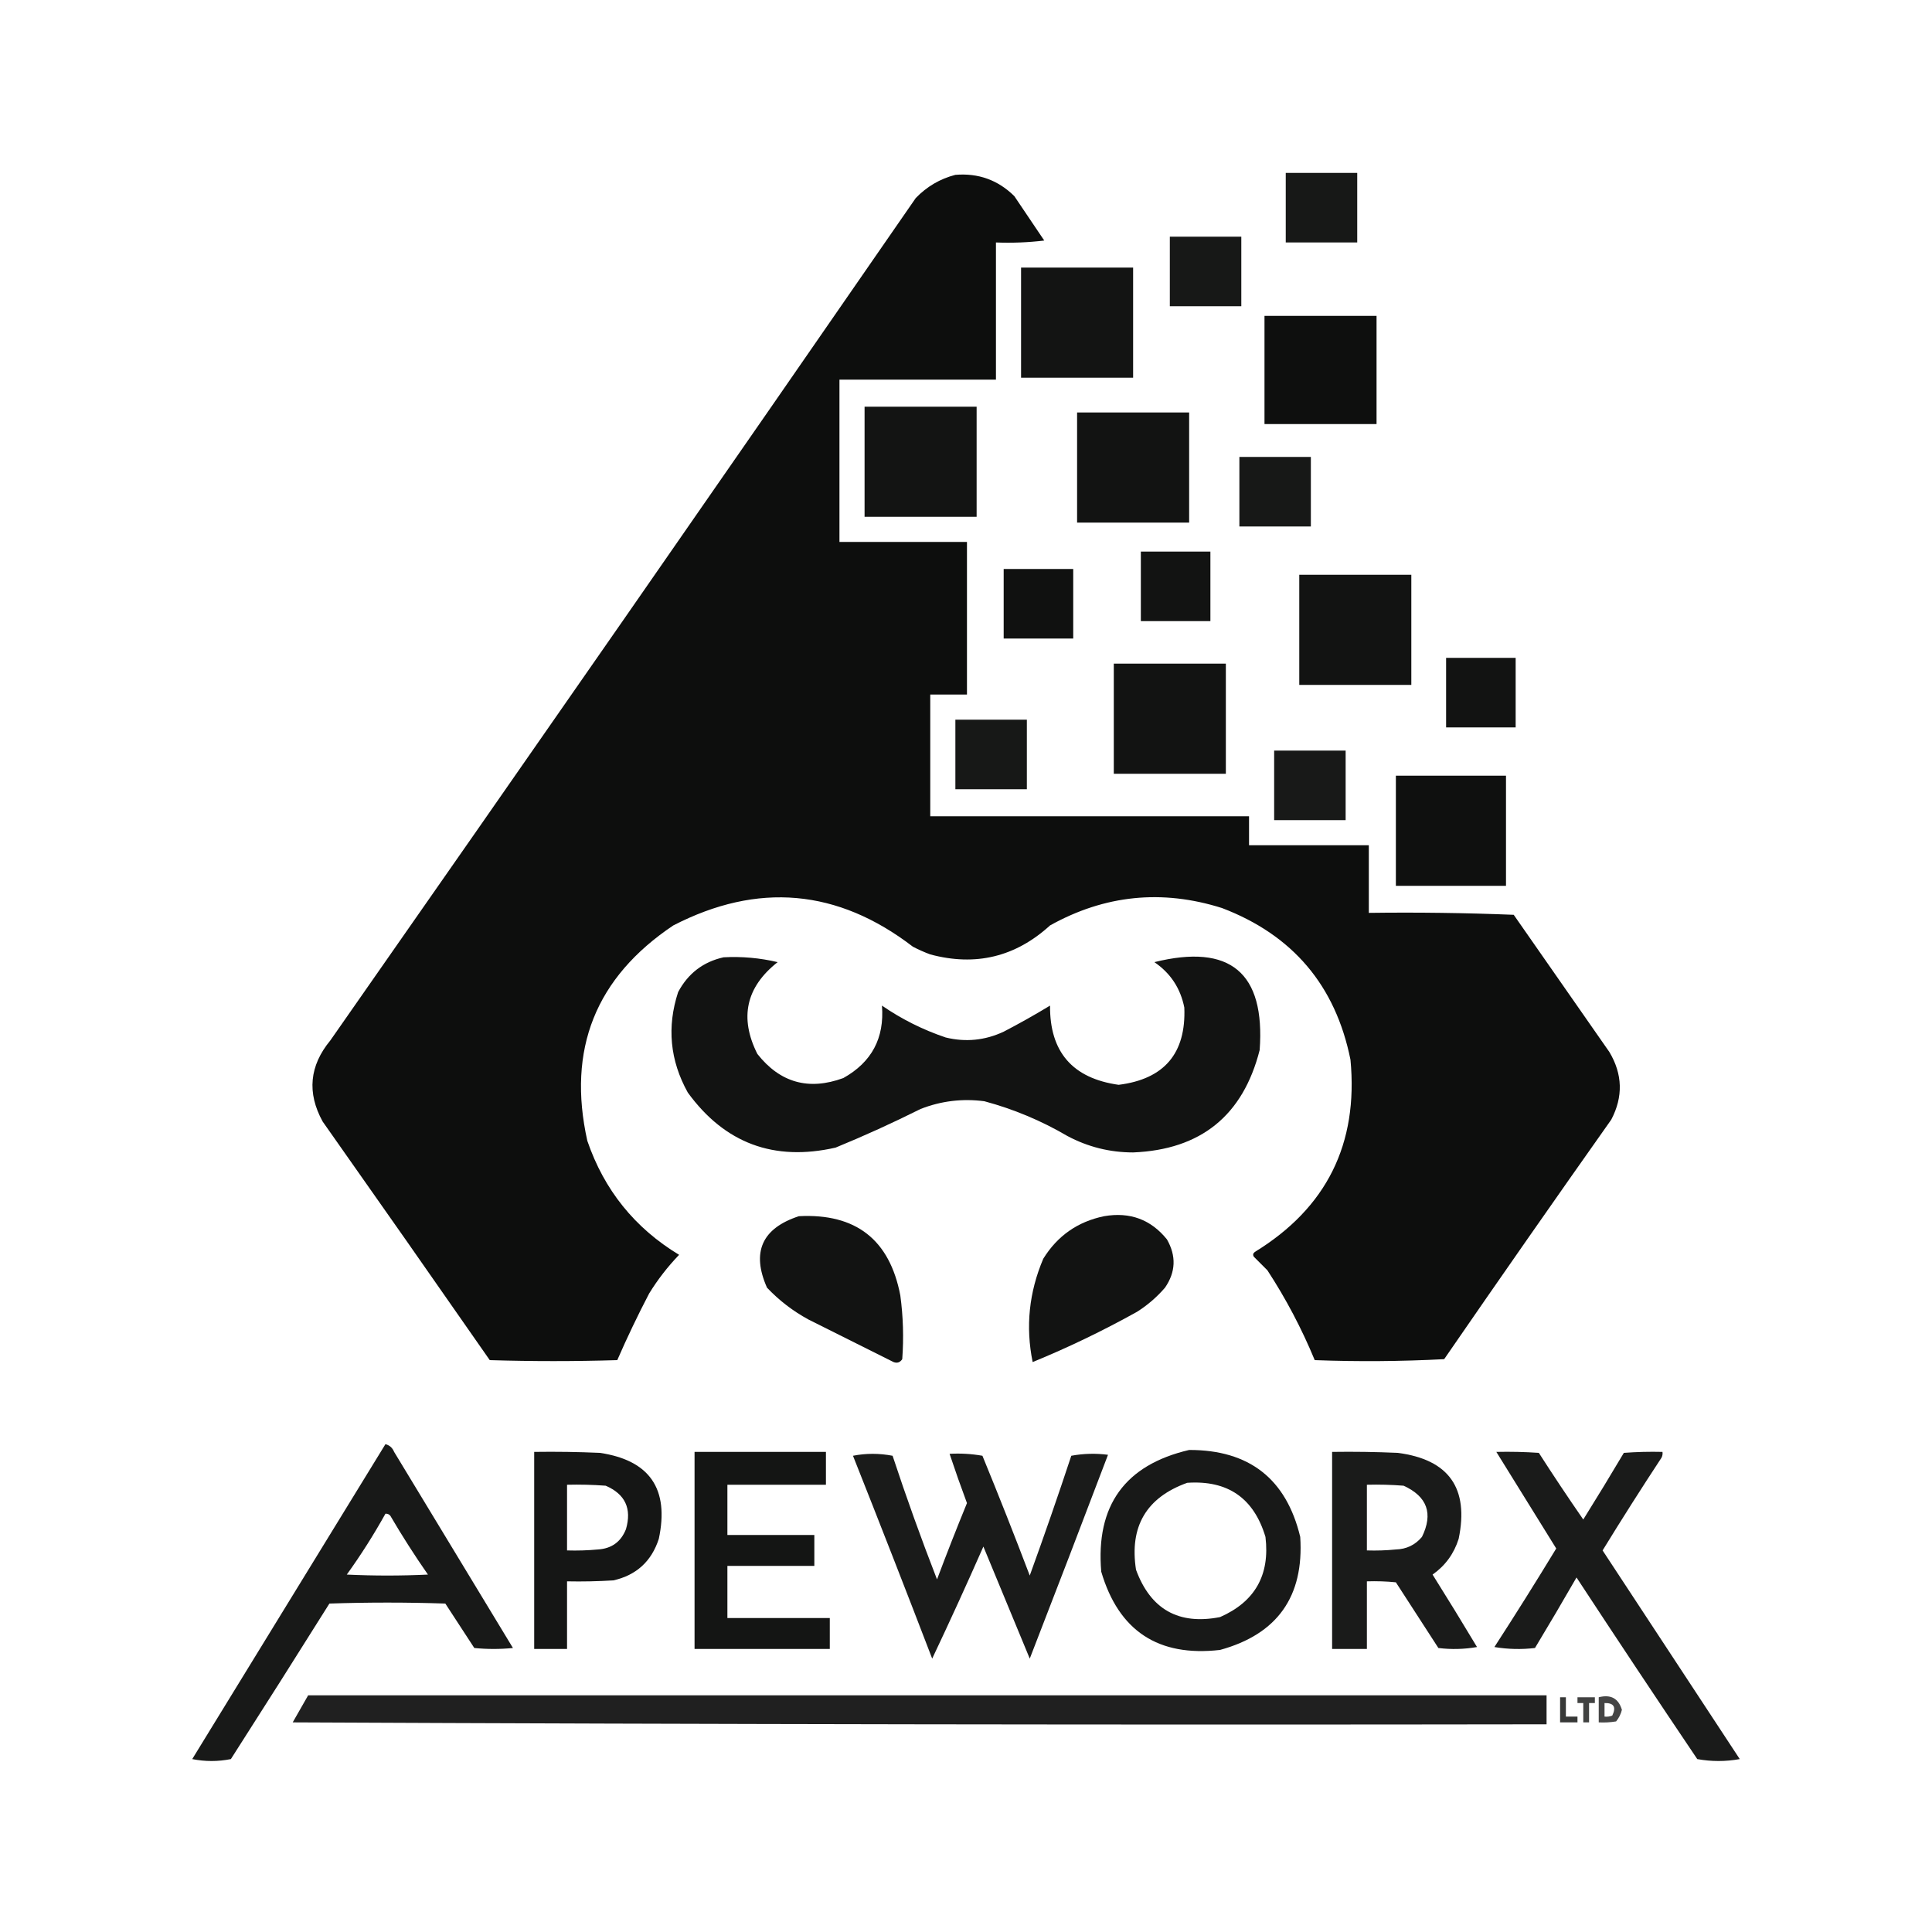 <?xml version="1.0" encoding="UTF-8"?>
<!DOCTYPE svg PUBLIC "-//W3C//DTD SVG 1.1//EN" "http://www.w3.org/Graphics/SVG/1.1/DTD/svg11.dtd">
<svg xmlns="http://www.w3.org/2000/svg" version="1.1" width="1000px" height="1000px" style="shape-rendering:geometricPrecision; text-rendering:geometricPrecision; image-rendering:optimizeQuality; fill-rule:evenodd; clip-rule:evenodd" xmlns:xlink="http://www.w3.org/1999/xlink">
<g><path style="opacity:0.953" fill="#0c0d0c" d="M 665.5,89.5 C 677.833,89.5 690.167,89.5 702.5,89.5C 702.5,101.5 702.5,113.5 702.5,125.5C 690.167,125.5 677.833,125.5 665.5,125.5C 665.5,113.5 665.5,101.5 665.5,89.5 Z"/></g>
<g><path style="opacity:0.989" fill="#0c0d0c" d="M 494.5,90.5 C 506.395,89.519 516.561,93.186 525,101.5C 530.167,109.167 535.333,116.833 540.5,124.5C 532.193,125.498 523.86,125.831 515.5,125.5C 515.5,149.167 515.5,172.833 515.5,196.5C 488.5,196.5 461.5,196.5 434.5,196.5C 434.5,224.5 434.5,252.5 434.5,280.5C 456.5,280.5 478.5,280.5 500.5,280.5C 500.5,306.833 500.5,333.167 500.5,359.5C 494.167,359.5 487.833,359.5 481.5,359.5C 481.5,380.5 481.5,401.5 481.5,422.5C 536.5,422.5 591.5,422.5 646.5,422.5C 646.5,427.5 646.5,432.5 646.5,437.5C 667.167,437.5 687.833,437.5 708.5,437.5C 708.5,449.167 708.5,460.833 708.5,472.5C 733.509,472.167 758.509,472.5 783.5,473.5C 800,497.167 816.5,520.833 833,544.5C 839.865,555.999 840.198,567.666 834,579.5C 804.92,620.659 776.087,661.992 747.5,703.5C 725.174,704.666 702.841,704.833 680.5,704C 673.765,687.694 665.598,672.194 656,657.5C 653.667,655.167 651.333,652.833 649,650.5C 648.383,649.551 648.549,648.718 649.5,648C 686.637,625.225 703.137,592.058 699,548.5C 691.277,510.109 669.11,483.943 632.5,470C 601.51,460.208 571.844,463.208 543.5,479C 525.625,495.302 504.958,500.302 481.5,494C 478.417,492.861 475.417,491.528 472.5,490C 433.594,460.123 392.261,456.456 348.5,479C 308.287,505.939 293.454,543.106 304,590.5C 312.713,615.94 328.546,635.606 351.5,649.5C 345.608,655.624 340.441,662.291 336,669.5C 330.083,680.833 324.583,692.333 319.5,704C 297.5,704.667 275.5,704.667 253.5,704C 224.79,662.746 195.956,621.579 167,580.5C 158.82,565.629 160.154,551.629 171,538.5C 272.39,393.443 373.39,248.109 474,102.5C 479.773,96.535 486.607,92.535 494.5,90.5 Z"/></g>
<g><path style="opacity:0.953" fill="#0c0d0c" d="M 605.5,122.5 C 617.833,122.5 630.167,122.5 642.5,122.5C 642.5,134.5 642.5,146.5 642.5,158.5C 630.167,158.5 617.833,158.5 605.5,158.5C 605.5,146.5 605.5,134.5 605.5,122.5 Z"/></g>
<g><path style="opacity:0.966" fill="#0c0d0c" d="M 528.5,138.5 C 547.833,138.5 567.167,138.5 586.5,138.5C 586.5,157.5 586.5,176.5 586.5,195.5C 567.167,195.5 547.833,195.5 528.5,195.5C 528.5,176.5 528.5,157.5 528.5,138.5 Z"/></g>
<g><path style="opacity:0.987" fill="#0c0d0c" d="M 654.5,163.5 C 673.833,163.5 693.167,163.5 712.5,163.5C 712.5,182.167 712.5,200.833 712.5,219.5C 693.167,219.5 673.833,219.5 654.5,219.5C 654.5,200.833 654.5,182.167 654.5,163.5 Z"/></g>
<g><path style="opacity:0.966" fill="#0c0d0c" d="M 447.5,210.5 C 466.833,210.5 486.167,210.5 505.5,210.5C 505.5,229.5 505.5,248.5 505.5,267.5C 486.167,267.5 466.833,267.5 447.5,267.5C 447.5,248.5 447.5,229.5 447.5,210.5 Z"/></g>
<g><path style="opacity:0.97" fill="#0c0d0c" d="M 557.5,213.5 C 576.833,213.5 596.167,213.5 615.5,213.5C 615.5,232.5 615.5,251.5 615.5,270.5C 596.167,270.5 576.833,270.5 557.5,270.5C 557.5,251.5 557.5,232.5 557.5,213.5 Z"/></g>
<g><path style="opacity:0.953" fill="#0c0d0c" d="M 641.5,236.5 C 653.833,236.5 666.167,236.5 678.5,236.5C 678.5,248.5 678.5,260.5 678.5,272.5C 666.167,272.5 653.833,272.5 641.5,272.5C 641.5,260.5 641.5,248.5 641.5,236.5 Z"/></g>
<g><path style="opacity:0.972" fill="#0c0d0c" d="M 590.5,285.5 C 602.5,285.5 614.5,285.5 626.5,285.5C 626.5,297.5 626.5,309.5 626.5,321.5C 614.5,321.5 602.5,321.5 590.5,321.5C 590.5,309.5 590.5,297.5 590.5,285.5 Z"/></g>
<g><path style="opacity:0.979" fill="#0c0d0c" d="M 519.5,294.5 C 531.5,294.5 543.5,294.5 555.5,294.5C 555.5,306.5 555.5,318.5 555.5,330.5C 543.5,330.5 531.5,330.5 519.5,330.5C 519.5,318.5 519.5,306.5 519.5,294.5 Z"/></g>
<g><path style="opacity:0.97" fill="#0c0d0c" d="M 672.5,297.5 C 691.833,297.5 711.167,297.5 730.5,297.5C 730.5,316.5 730.5,335.5 730.5,354.5C 711.167,354.5 691.833,354.5 672.5,354.5C 672.5,335.5 672.5,316.5 672.5,297.5 Z"/></g>
<g><path style="opacity:0.972" fill="#0c0d0c" d="M 748.5,340.5 C 760.5,340.5 772.5,340.5 784.5,340.5C 784.5,352.5 784.5,364.5 784.5,376.5C 772.5,376.5 760.5,376.5 748.5,376.5C 748.5,364.5 748.5,352.5 748.5,340.5 Z"/></g>
<g><path style="opacity:0.97" fill="#0c0d0c" d="M 576.5,343.5 C 595.833,343.5 615.167,343.5 634.5,343.5C 634.5,362.5 634.5,381.5 634.5,400.5C 615.167,400.5 595.833,400.5 576.5,400.5C 576.5,381.5 576.5,362.5 576.5,343.5 Z"/></g>
<g><path style="opacity:0.953" fill="#0c0d0c" d="M 494.5,372.5 C 506.833,372.5 519.167,372.5 531.5,372.5C 531.5,384.5 531.5,396.5 531.5,408.5C 519.167,408.5 506.833,408.5 494.5,408.5C 494.5,396.5 494.5,384.5 494.5,372.5 Z"/></g>
<g><path style="opacity:0.946" fill="#0c0d0c" d="M 659.5,388.5 C 671.833,388.5 684.167,388.5 696.5,388.5C 696.5,400.5 696.5,412.5 696.5,424.5C 684.167,424.5 671.833,424.5 659.5,424.5C 659.5,412.5 659.5,400.5 659.5,388.5 Z"/></g>
<g><path style="opacity:0.982" fill="#0c0d0c" d="M 722.5,401.5 C 741.5,401.5 760.5,401.5 779.5,401.5C 779.5,420.5 779.5,439.5 779.5,458.5C 760.5,458.5 741.5,458.5 722.5,458.5C 722.5,439.5 722.5,420.5 722.5,401.5 Z"/></g>
<g><path style="opacity:0.971" fill="#0c0d0c" d="M 374.5,495.5 C 383.975,494.989 393.309,495.822 402.5,498C 386.111,510.94 382.611,526.773 392,545.5C 403.746,560.413 418.579,564.579 436.5,558C 451.182,549.804 457.849,537.304 456.5,520.5C 466.701,527.519 477.701,533.019 489.5,537C 499.828,539.513 509.828,538.513 519.5,534C 527.662,529.753 535.662,525.253 543.5,520.5C 543.298,544.471 555.131,558.138 579,561.5C 602.617,558.553 613.95,545.22 613,521.5C 611.01,511.521 605.843,503.688 597.5,498C 636.747,488.261 654.913,503.427 652,543.5C 643.385,577.403 621.551,595.069 586.5,596.5C 574.463,596.491 563.13,593.658 552.5,588C 538.946,580.054 524.613,574.054 509.5,570C 498.14,568.509 487.14,569.842 476.5,574C 462.071,581.215 447.405,587.881 432.5,594C 400.599,601.26 375.099,591.76 356,565.5C 346.77,548.885 345.103,531.552 351,513.5C 356.135,503.853 363.968,497.853 374.5,495.5 Z"/></g>
<g><path style="opacity:0.97" fill="#0c0d0c" d="M 413.5,629.5 C 442.982,627.976 460.482,641.643 466,670.5C 467.486,681.461 467.819,692.461 467,703.5C 465.867,705.211 464.367,705.711 462.5,705C 447.869,697.673 433.202,690.34 418.5,683C 410.479,678.649 403.312,673.149 397,666.5C 388.862,648.108 394.362,635.774 413.5,629.5 Z"/></g>
<g><path style="opacity:0.969" fill="#0c0d0c" d="M 571.5,629.5 C 584.837,627.193 595.67,631.193 604,641.5C 608.907,650.077 608.574,658.41 603,666.5C 598.756,671.415 593.923,675.581 588.5,679C 570.874,688.816 552.874,697.482 534.5,705C 530.776,686.704 532.61,668.87 540,651.5C 547.363,639.631 557.863,632.298 571.5,629.5 Z"/></g>
<g><path style="opacity:0.949" fill="#0c0d0c" d="M 199.5,747.5 C 201.624,748.031 203.124,749.365 204,751.5C 224.5,785.333 245,819.167 265.5,853C 258.833,853.667 252.167,853.667 245.5,853C 240.5,845.333 235.5,837.667 230.5,830C 210.5,829.333 190.5,829.333 170.5,830C 153.625,856.918 136.625,883.751 119.5,910.5C 112.833,911.833 106.167,911.833 99.5,910.5C 132.86,856.149 166.194,801.816 199.5,747.5 Z M 199.5,783.5 C 200.496,783.414 201.329,783.748 202,784.5C 208.105,794.935 214.605,805.101 221.5,815C 207.5,815.667 193.5,815.667 179.5,815C 186.786,804.884 193.452,794.384 199.5,783.5 Z"/></g>
<g><path style="opacity:0.946" fill="#0c0d0c" d="M 615.5,750.5 C 646.596,750.444 665.763,765.444 673,795.5C 675.005,826.347 661.171,845.847 631.5,854C 599.542,857.684 579.042,844.184 570,813.5C 567.101,779.256 582.268,758.256 615.5,750.5 Z M 614.5,767.5 C 635.48,766.069 648.98,775.403 655,795.5C 657.388,815.232 649.555,829.065 631.5,837C 610.054,841.193 595.554,833.026 588,812.5C 584.524,790.105 593.357,775.105 614.5,767.5 Z"/></g>
<g><path style="opacity:0.959" fill="#0c0d0c" d="M 276.5,751.5 C 287.838,751.333 299.172,751.5 310.5,752C 336.32,755.854 346.487,770.687 341,796.5C 337.229,808.131 329.395,815.298 317.5,818C 309.507,818.5 301.507,818.666 293.5,818.5C 293.5,830.167 293.5,841.833 293.5,853.5C 287.833,853.5 282.167,853.5 276.5,853.5C 276.5,819.5 276.5,785.5 276.5,751.5 Z M 293.5,768.5 C 300.175,768.334 306.842,768.5 313.5,769C 323.594,773.356 327.094,780.856 324,791.5C 321.399,798.053 316.566,801.553 309.5,802C 304.177,802.499 298.844,802.666 293.5,802.5C 293.5,791.167 293.5,779.833 293.5,768.5 Z"/></g>
<g><path style="opacity:0.963" fill="#0c0d0c" d="M 359.5,751.5 C 382.167,751.5 404.833,751.5 427.5,751.5C 427.5,757.167 427.5,762.833 427.5,768.5C 410.5,768.5 393.5,768.5 376.5,768.5C 376.5,777.167 376.5,785.833 376.5,794.5C 391.5,794.5 406.5,794.5 421.5,794.5C 421.5,799.833 421.5,805.167 421.5,810.5C 406.5,810.5 391.5,810.5 376.5,810.5C 376.5,819.5 376.5,828.5 376.5,837.5C 394.167,837.5 411.833,837.5 429.5,837.5C 429.5,842.833 429.5,848.167 429.5,853.5C 406.167,853.5 382.833,853.5 359.5,853.5C 359.5,819.5 359.5,785.5 359.5,751.5 Z"/></g>
<g><path style="opacity:0.94" fill="#0c0d0c" d="M 689.5,751.5 C 700.838,751.333 712.172,751.5 723.5,752C 749.934,755.447 760.434,770.28 755,796.5C 752.566,804.212 748.066,810.379 741.5,815C 749.286,827.4 756.952,839.9 764.5,852.5C 757.858,853.664 751.192,853.831 744.5,853C 737.167,841.667 729.833,830.333 722.5,819C 717.511,818.501 712.511,818.334 707.5,818.5C 707.5,830.167 707.5,841.833 707.5,853.5C 701.5,853.5 695.5,853.5 689.5,853.5C 689.5,819.5 689.5,785.5 689.5,751.5 Z M 707.5,768.5 C 713.842,768.334 720.175,768.5 726.5,769C 738.751,774.595 741.917,783.429 736,795.5C 732.481,799.676 727.981,801.843 722.5,802C 717.511,802.499 712.511,802.666 707.5,802.5C 707.5,791.167 707.5,779.833 707.5,768.5 Z"/></g>
<g><path style="opacity:0.938" fill="#0c0d0c" d="M 774.5,751.5 C 781.841,751.334 789.174,751.5 796.5,752C 803.971,763.636 811.637,775.136 819.5,786.5C 826.626,775.083 833.626,763.583 840.5,752C 847.158,751.5 853.825,751.334 860.5,751.5C 860.649,752.552 860.483,753.552 860,754.5C 849.584,770.331 839.417,786.331 829.5,802.5C 853.167,838.5 876.833,874.5 900.5,910.5C 893.167,911.833 885.833,911.833 878.5,910.5C 857.47,879.303 836.637,847.969 816,816.5C 808.959,828.749 801.793,840.916 794.5,853C 787.476,853.831 780.476,853.664 773.5,852.5C 784.432,835.63 795.098,818.63 805.5,801.5C 795.16,784.816 784.826,768.149 774.5,751.5 Z"/></g>
<g><path style="opacity:0.94" fill="#0c0d0c" d="M 441.5,753.5 C 448.235,752.173 455.068,752.173 462,753.5C 469.129,775.078 476.796,796.412 485,817.5C 489.971,804.254 495.137,791.088 500.5,778C 497.34,769.522 494.34,761.022 491.5,752.5C 497.206,752.171 502.872,752.505 508.5,753.5C 516.944,774.055 525.11,794.721 533,815.5C 540.452,794.979 547.619,774.312 554.5,753.5C 560.807,752.336 567.141,752.169 573.5,753C 560.129,788.237 546.629,823.404 533,858.5C 524.991,839.133 516.991,819.799 509,800.5C 500.424,819.983 491.591,839.317 482.5,858.5C 469.004,823.331 455.338,788.331 441.5,753.5 Z"/></g>
<g><path style="opacity:0.916" fill="#0c0d0c" d="M 159.5,877.5 C 373.167,877.5 586.833,877.5 800.5,877.5C 800.5,882.5 800.5,887.5 800.5,892.5C 584.166,892.833 367.832,892.5 151.5,891.5C 154.179,886.806 156.845,882.139 159.5,877.5 Z"/></g>
<g><path style="opacity:0.817" fill="#0c0d0c" d="M 807.5,878.5 C 808.5,878.5 809.5,878.5 810.5,878.5C 810.5,881.833 810.5,885.167 810.5,888.5C 812.5,888.5 814.5,888.5 816.5,888.5C 816.5,889.5 816.5,890.5 816.5,891.5C 813.5,891.5 810.5,891.5 807.5,891.5C 807.5,887.167 807.5,882.833 807.5,878.5 Z"/></g>
<g><path style="opacity:0.78" fill="#0c0d0c" d="M 816.5,878.5 C 819.5,878.5 822.5,878.5 825.5,878.5C 825.5,879.5 825.5,880.5 825.5,881.5C 824.5,881.5 823.5,881.5 822.5,881.5C 822.5,884.833 822.5,888.167 822.5,891.5C 821.5,891.5 820.5,891.5 819.5,891.5C 819.5,888.167 819.5,884.833 819.5,881.5C 818.5,881.5 817.5,881.5 816.5,881.5C 816.5,880.5 816.5,879.5 816.5,878.5 Z"/></g>
<g><path style="opacity:0.762" fill="#0c0d0c" d="M 827.5,878.5 C 833.728,876.903 837.728,879.069 839.5,885C 838.944,887.237 837.944,889.237 836.5,891C 833.518,891.498 830.518,891.665 827.5,891.5C 827.5,887.167 827.5,882.833 827.5,878.5 Z M 830.5,881.5 C 835.328,881.385 836.661,883.552 834.5,888C 833.207,888.49 831.873,888.657 830.5,888.5C 830.5,886.167 830.5,883.833 830.5,881.5 Z"/></g>
</svg>
